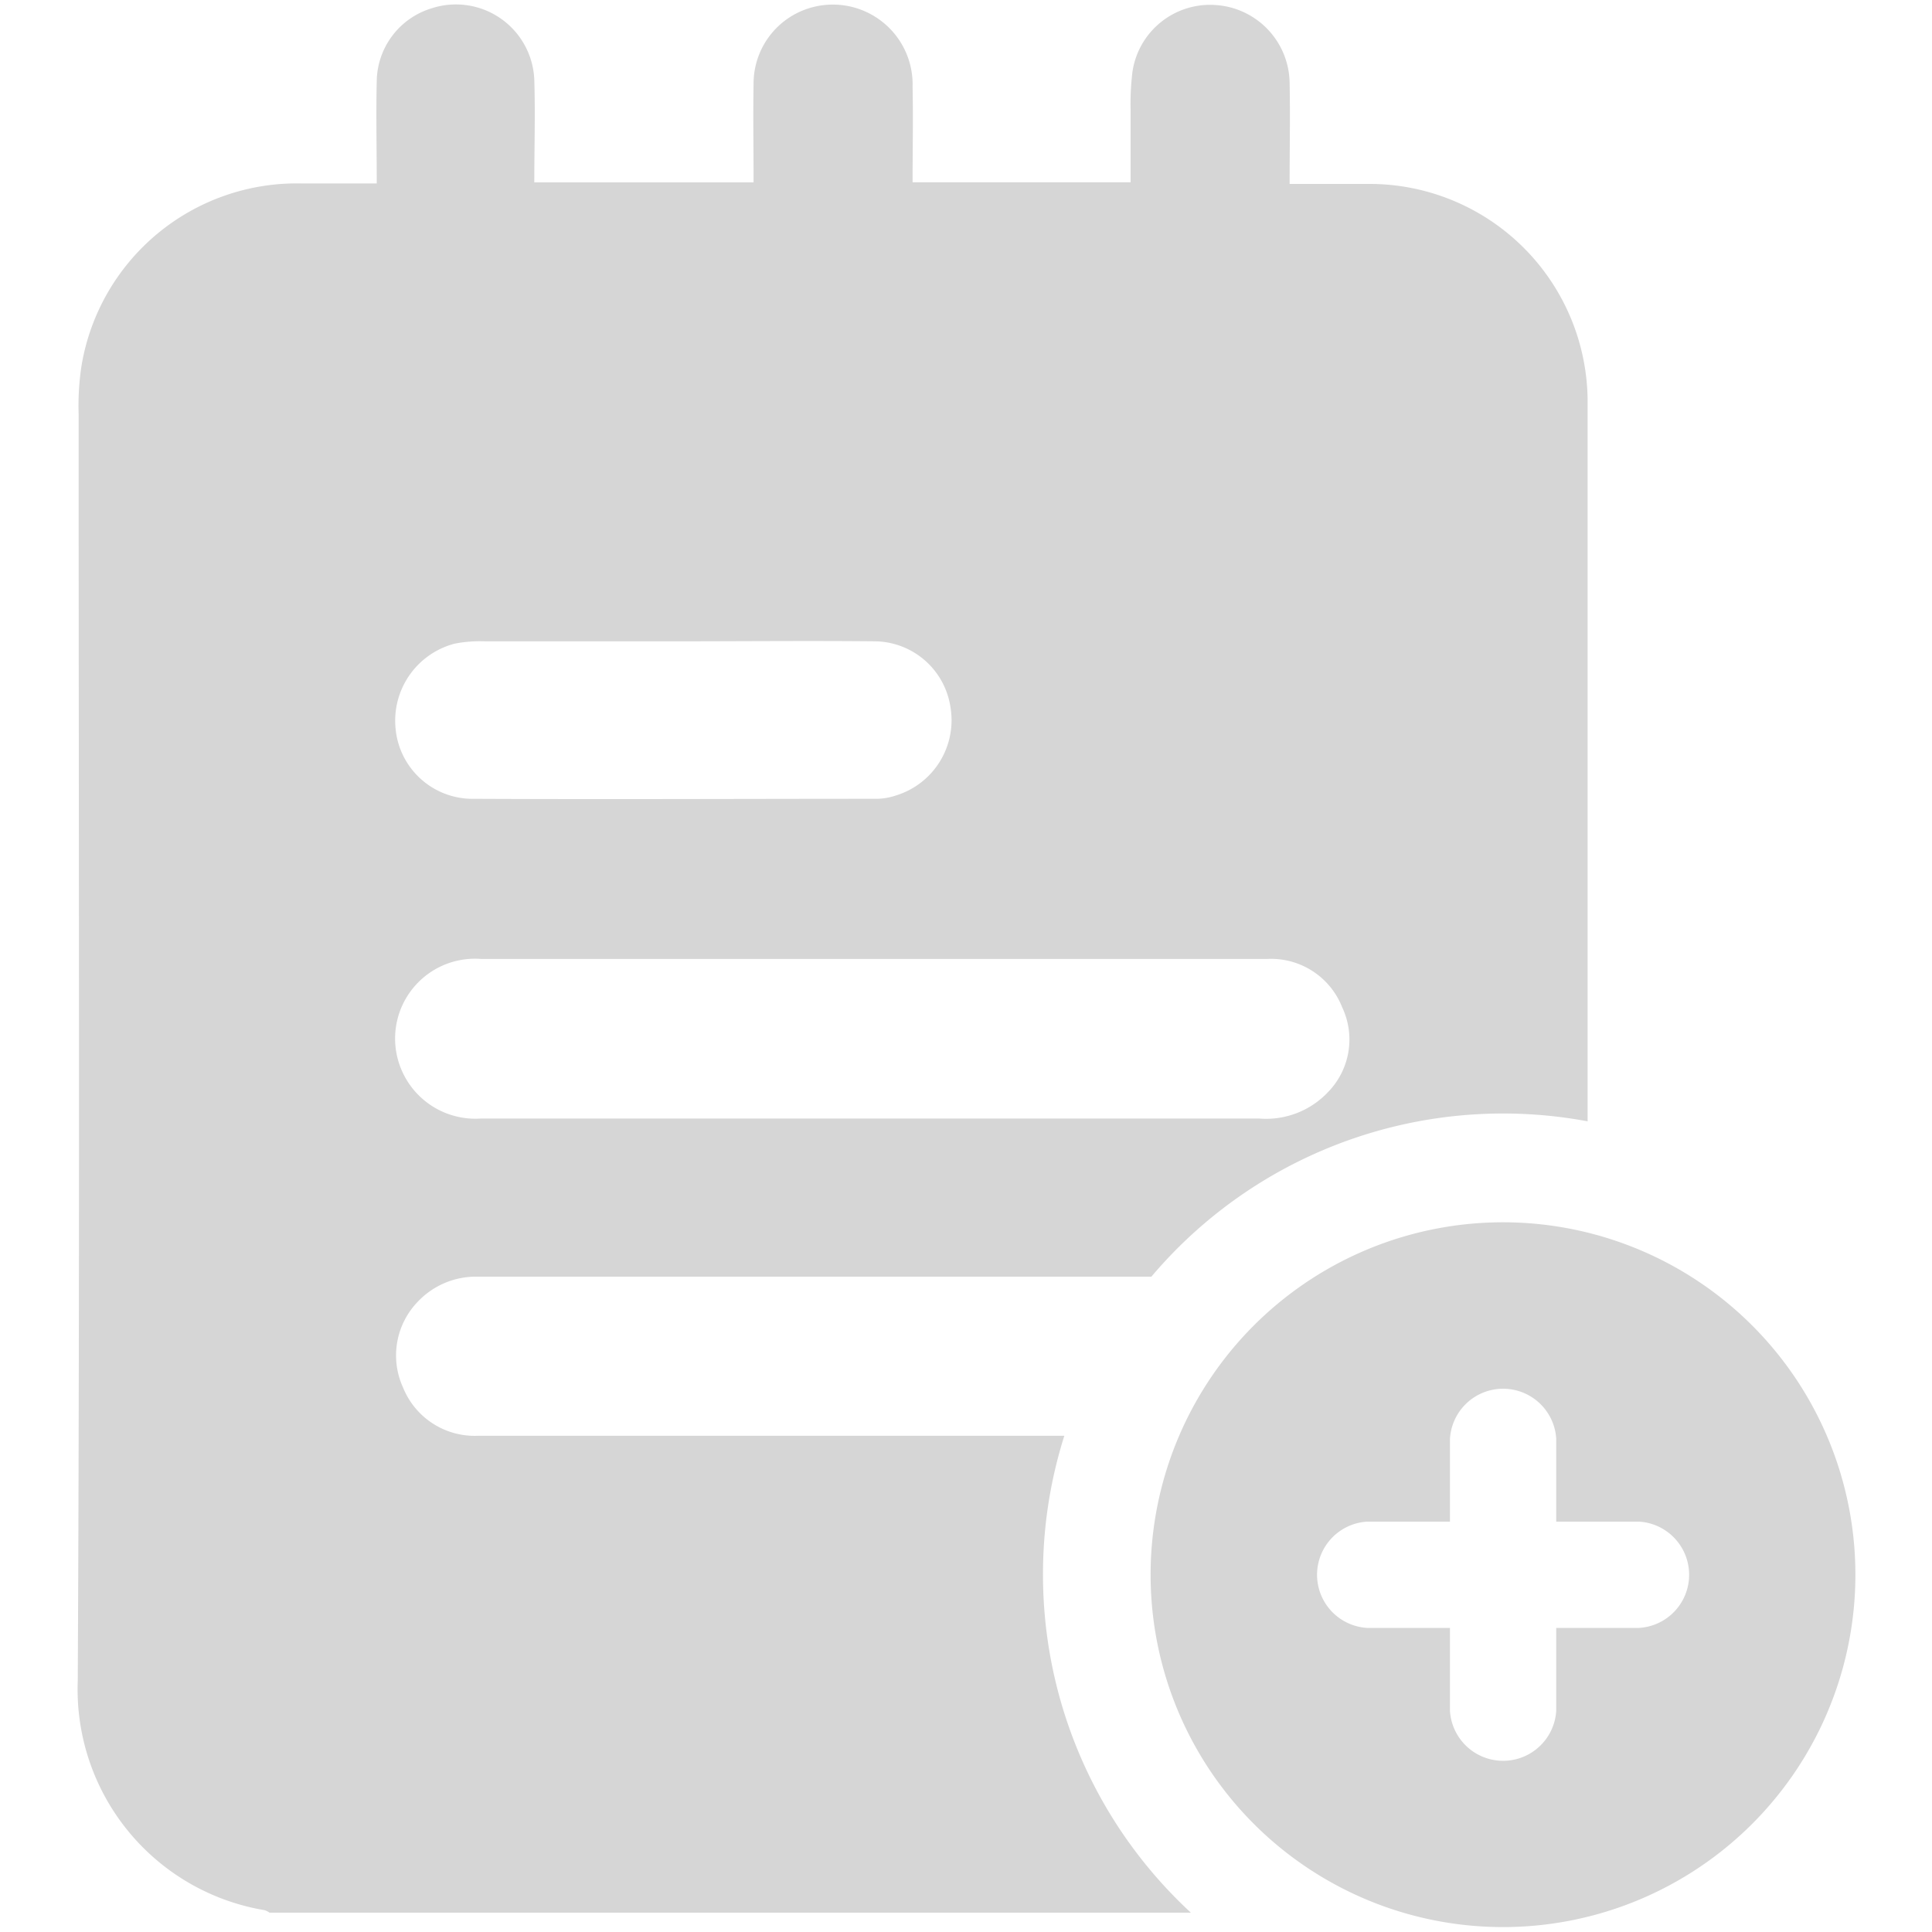 <svg id="Group_112" data-name="Group 112" xmlns="http://www.w3.org/2000/svg" width="20" height="20" viewBox="0 0 20 20">
  <rect id="Rectangle_20" data-name="Rectangle 20" width="20" height="20" fill="none"/>
  <g id="Group_111" data-name="Group 111" transform="translate(0.792 0.05)">
    <g id="Group_110" data-name="Group 110" transform="translate(0)">
      <path id="Path_205" data-name="Path 205" d="M-28.591,411.274q3.489,0,6.977,0a4.766,4.766,0,0,1,3.641-1.689,4.76,4.76,0,0,1,.875.081q0-3.723,0-7.446a2.258,2.258,0,0,0-2.258-2.258c-.268,0-.537,0-.827,0,0-.362.007-.707,0-1.052a.819.819,0,0,0-.767-.8.812.812,0,0,0-.86.692,2.769,2.769,0,0,0-.019.4c0,.243,0,.487,0,.743h-2.257c0-.335.007-.661,0-.988a.826.826,0,0,0-1.081-.811.817.817,0,0,0-.565.772c-.006.339,0,.679,0,1.028h-2.27c0-.358.011-.71,0-1.061a.812.812,0,0,0-1.066-.74.8.8,0,0,0-.565.75c-.008.346,0,.691,0,1.062h-.783a2.259,2.259,0,0,0-2.273,1.886,2.742,2.742,0,0,0-.03.5c0,4.372.013,8.744-.009,13.116a2.317,2.317,0,0,0,1.934,2.373.183.183,0,0,1,.051.026h9.538a4.762,4.762,0,0,1-1.531-3.5,4.739,4.739,0,0,1,.221-1.437h-2q-2.034,0-4.067,0a.8.8,0,0,1-.779-.5.8.8,0,0,1,.158-.893A.827.827,0,0,1-28.591,411.274Zm-.23-6.554a1.376,1.376,0,0,1,.306-.023q.983,0,1.966,0v0c.694,0,1.388-.007,2.082,0a.8.8,0,0,1,.773.68.815.815,0,0,1-.565.916.652.652,0,0,1-.188.034c-1.407,0-2.814.007-4.221,0a.8.8,0,0,1-.77-.727A.824.824,0,0,1-28.822,404.72Zm.27,3.265h4.067q2.034,0,4.067,0a.791.791,0,0,1,.778.5.78.78,0,0,1-.146.878.881.881,0,0,1-.713.274q-3.518,0-7.036,0c-.341,0-.682,0-1.022,0a.831.831,0,0,1-.887-.837A.827.827,0,0,1-28.552,407.985Z" transform="translate(32.741 -398.108)" fill="#d6d6d6"/>
    </g>
    <path id="Path_206" data-name="Path 206" d="M187.88,643.232a3.648,3.648,0,1,0,2.861,3.562A3.648,3.648,0,0,0,187.88,643.232Zm.622,4.113h-.858v.858a.551.551,0,0,1-1.1,0v-.858h-.858a.551.551,0,0,1,0-1.1h.858v-.858a.551.551,0,0,1,1.1,0v.858h.858a.551.551,0,0,1,0,1.1Z" transform="translate(-172.326 -630.543)" fill="#d6d6d6"/>
  </g>
</svg>
